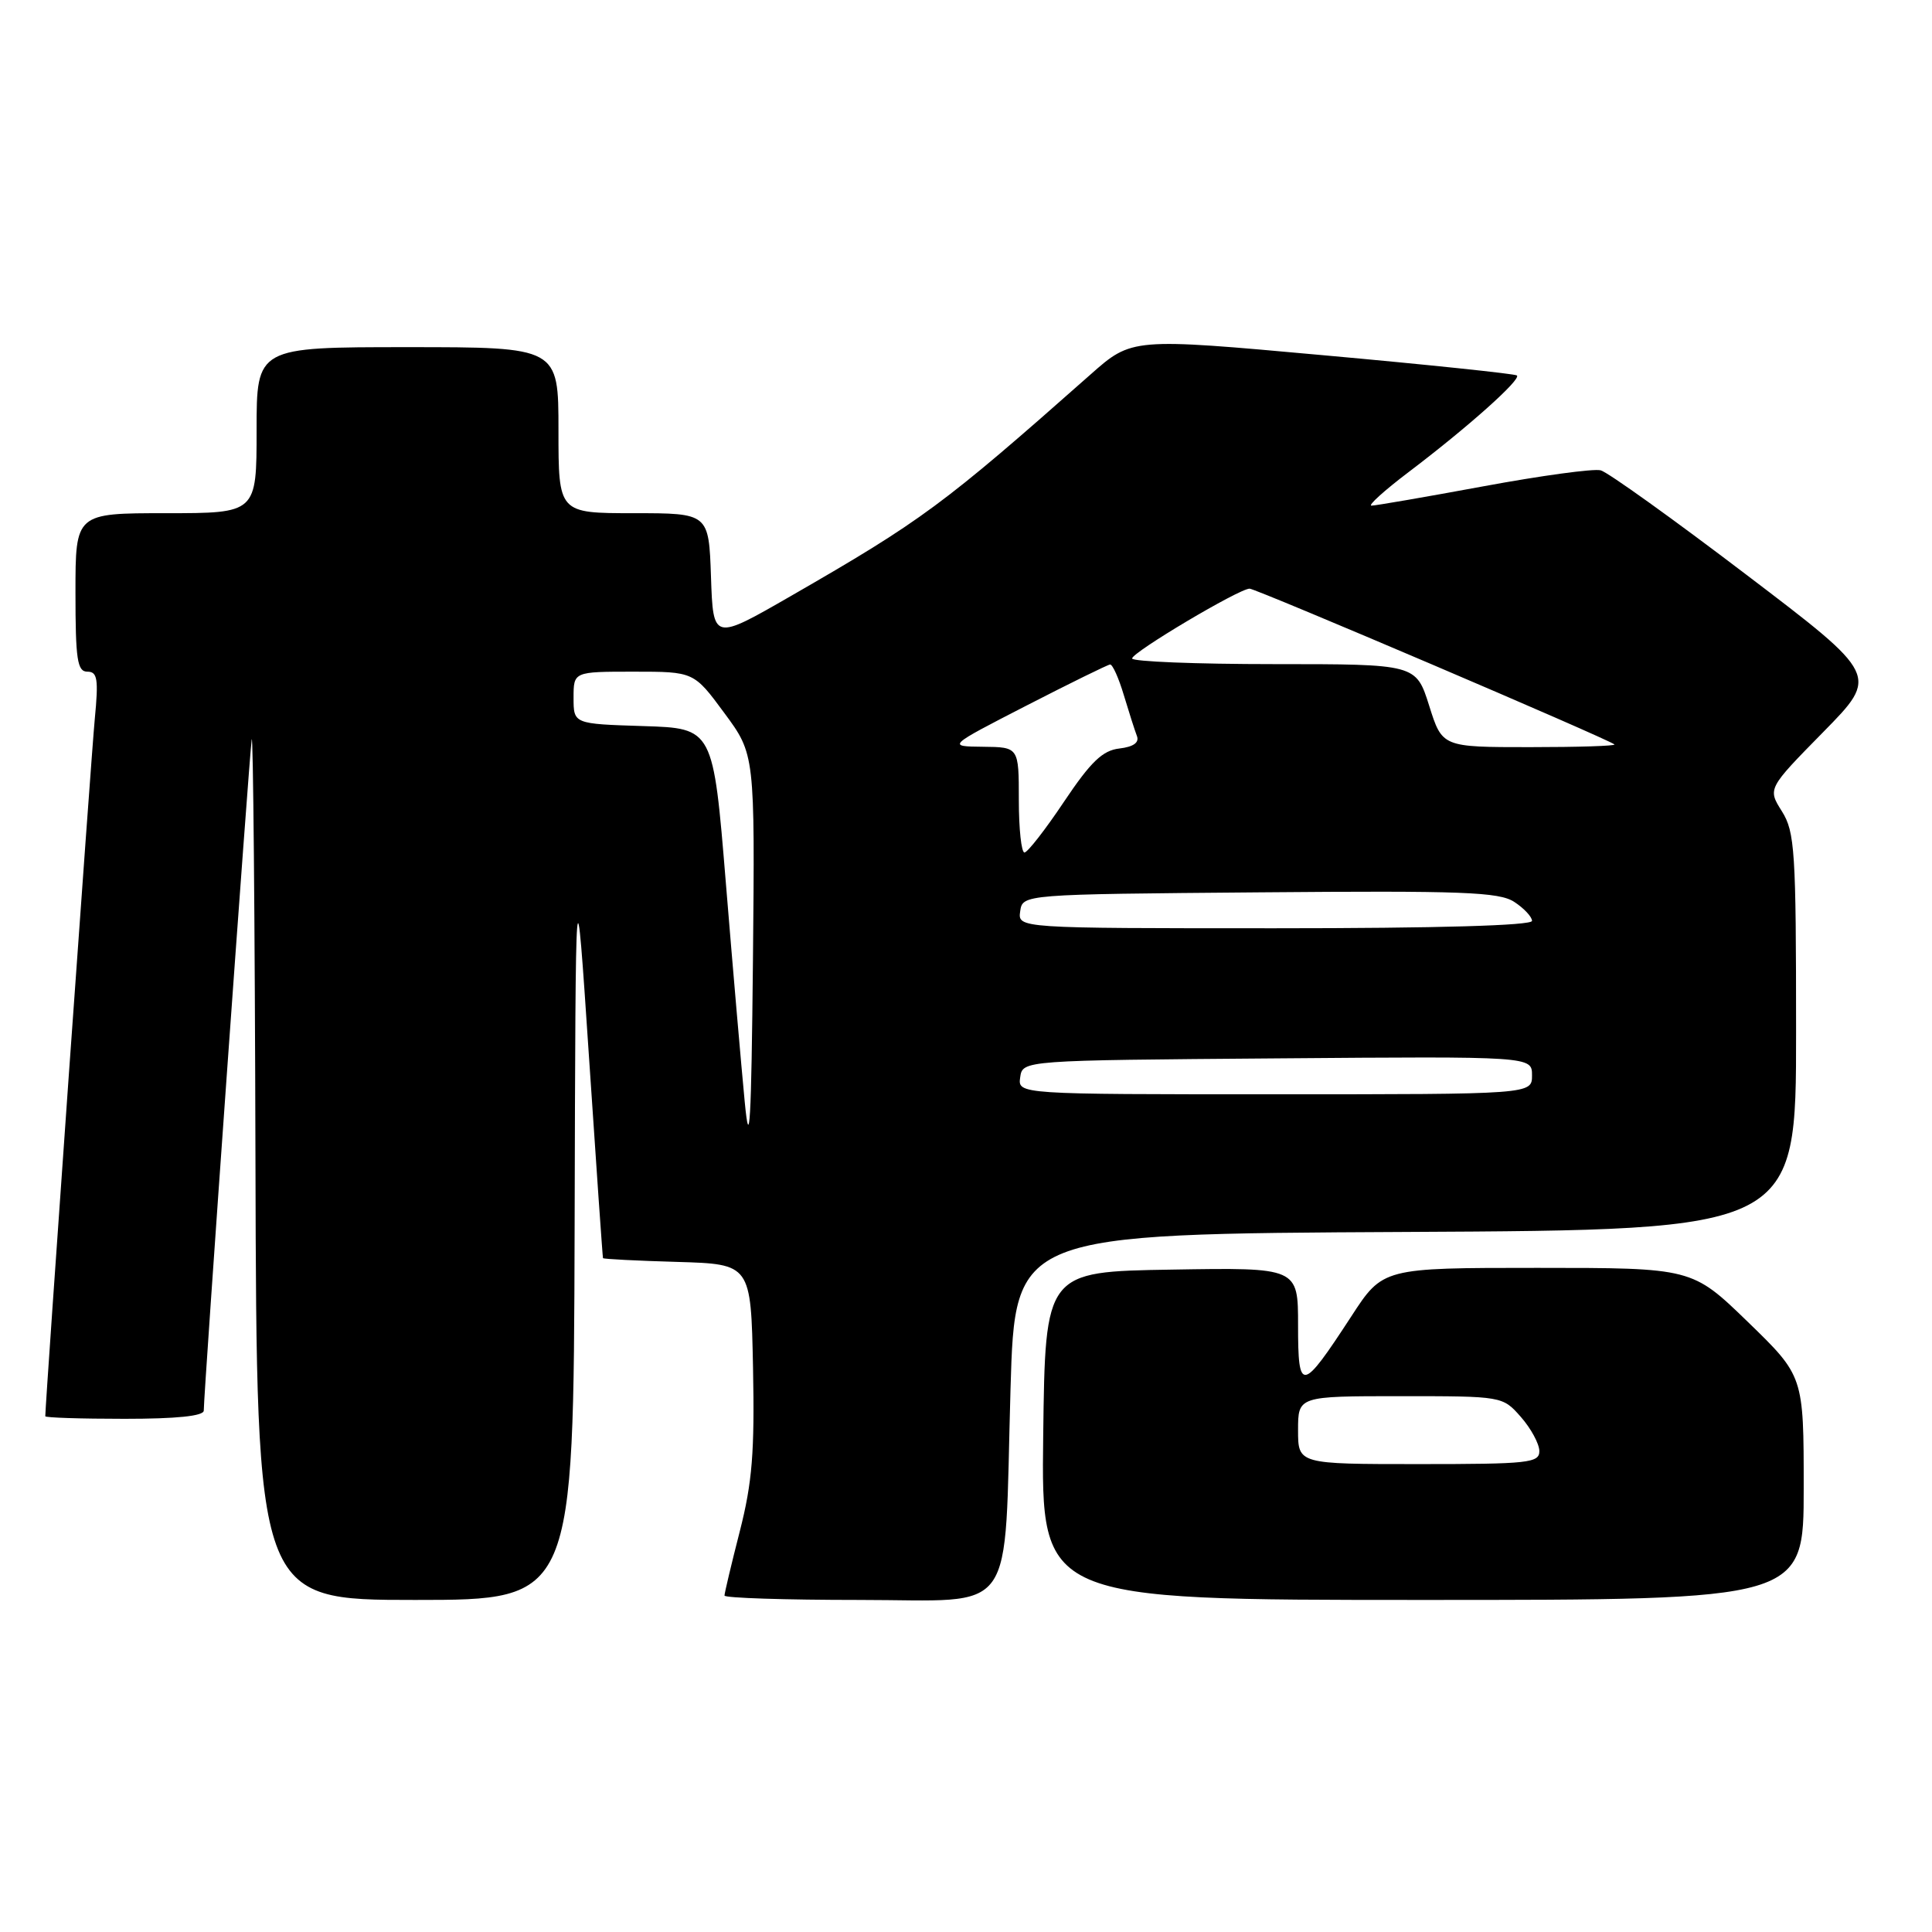 <?xml version="1.0" encoding="UTF-8" standalone="no"?>
<!DOCTYPE svg PUBLIC "-//W3C//DTD SVG 1.1//EN" "http://www.w3.org/Graphics/SVG/1.1/DTD/svg11.dtd" >
<svg xmlns="http://www.w3.org/2000/svg" xmlns:xlink="http://www.w3.org/1999/xlink" version="1.1" viewBox="0 0 256 256">
 <g >
 <path fill="currentColor"
d=" M 76.14 162.75 C 76.27 113.50 76.27 113.50 78.04 140.00 C 79.01 154.57 79.85 166.60 79.90 166.71 C 79.96 166.83 84.39 167.06 89.75 167.21 C 99.50 167.50 99.50 167.50 99.78 181.22 C 100.00 192.39 99.68 196.43 98.03 202.89 C 96.91 207.26 96.00 211.10 96.00 211.42 C 96.00 211.74 104.04 212.00 113.87 212.00 C 135.03 212.00 133.01 214.83 133.90 184.00 C 134.50 163.50 134.50 163.50 186.25 163.24 C 238.00 162.98 238.00 162.98 237.99 136.74 C 237.99 112.78 237.83 110.24 236.11 107.50 C 234.22 104.50 234.22 104.50 241.59 97.00 C 248.96 89.50 248.96 89.50 231.37 76.13 C 221.70 68.77 213.03 62.56 212.10 62.32 C 211.17 62.07 204.17 63.03 196.55 64.44 C 188.92 65.85 182.25 67.00 181.73 67.00 C 181.21 67.00 183.42 65.00 186.64 62.56 C 194.50 56.61 201.61 50.26 201.00 49.75 C 200.72 49.53 189.13 48.31 175.24 47.06 C 149.98 44.77 149.98 44.77 144.48 49.64 C 124.94 66.93 122.16 68.98 104.77 78.99 C 94.50 84.90 94.50 84.90 94.21 76.45 C 93.92 68.00 93.92 68.00 83.96 68.00 C 74.00 68.00 74.00 68.00 74.00 57.00 C 74.00 46.00 74.00 46.00 54.00 46.00 C 34.00 46.00 34.00 46.00 34.00 57.00 C 34.00 68.00 34.00 68.00 22.00 68.00 C 10.00 68.00 10.00 68.00 10.00 78.50 C 10.00 87.40 10.24 89.00 11.58 89.00 C 12.91 89.00 13.07 89.97 12.56 95.25 C 12.10 100.00 6.00 185.94 6.00 187.66 C 6.00 187.85 10.72 188.00 16.50 188.00 C 23.43 188.00 27.00 187.63 27.00 186.91 C 27.00 184.59 33.01 100.37 33.35 98.00 C 33.54 96.62 33.77 121.71 33.85 153.75 C 34.00 212.00 34.00 212.00 55.00 212.00 C 76.00 212.00 76.00 212.00 76.14 162.75 Z  M 239.00 197.17 C 239.00 182.34 239.00 182.34 231.61 175.17 C 224.21 168.00 224.21 168.00 203.72 168.00 C 183.23 168.00 183.23 168.00 179.04 174.45 C 172.47 184.52 172.00 184.59 172.00 175.60 C 172.00 167.95 172.00 167.95 155.25 168.23 C 138.50 168.50 138.50 168.50 138.23 190.25 C 137.96 212.00 137.96 212.00 188.48 212.00 C 239.00 212.00 239.00 212.00 239.00 197.17 Z  M 98.68 146.00 C 98.23 141.32 97.10 128.28 96.18 117.00 C 94.50 96.50 94.50 96.50 85.25 96.21 C 76.00 95.92 76.00 95.92 76.00 92.46 C 76.00 89.00 76.00 89.00 83.97 89.00 C 91.94 89.00 91.94 89.00 95.98 94.48 C 100.03 99.96 100.03 99.96 99.77 127.23 C 99.55 148.93 99.33 152.76 98.68 146.00 Z  M 135.18 142.75 C 135.50 140.50 135.50 140.50 169.25 140.24 C 203.00 139.97 203.00 139.97 203.00 142.49 C 203.00 145.00 203.00 145.00 168.93 145.00 C 134.86 145.00 134.86 145.00 135.18 142.75 Z  M 135.18 120.75 C 135.50 118.50 135.50 118.50 166.90 118.24 C 193.78 118.01 198.65 118.19 200.65 119.51 C 201.94 120.35 203.00 121.49 203.00 122.02 C 203.00 122.64 190.44 123.00 168.93 123.00 C 134.86 123.00 134.86 123.00 135.18 120.75 Z  M 135.00 106.00 C 135.00 99.00 135.00 99.00 130.25 98.95 C 125.50 98.90 125.50 98.90 136.00 93.50 C 141.78 90.53 146.77 88.08 147.09 88.05 C 147.42 88.02 148.24 89.85 148.91 92.10 C 149.59 94.36 150.37 96.80 150.65 97.53 C 150.98 98.40 150.18 98.96 148.33 99.18 C 146.10 99.43 144.54 100.93 141.00 106.21 C 138.53 109.91 136.16 112.95 135.75 112.96 C 135.34 112.98 135.00 109.85 135.00 106.00 Z  M 189.37 93.50 C 187.63 88.00 187.63 88.00 168.82 88.00 C 158.47 88.00 150.01 87.66 150.01 87.25 C 150.03 86.42 164.19 78.00 165.58 78.00 C 166.44 78.00 213.10 97.92 213.92 98.64 C 214.15 98.84 209.11 99.00 202.72 99.00 C 191.10 99.00 191.10 99.00 189.37 93.50 Z  M 172.00 189.50 C 172.00 185.00 172.00 185.00 185.55 185.00 C 199.07 185.00 199.10 185.00 201.52 187.75 C 202.85 189.26 203.95 191.29 203.97 192.25 C 204.00 193.85 202.58 194.00 188.00 194.00 C 172.00 194.00 172.00 194.00 172.00 189.50 Z "/>
</g>
</svg>